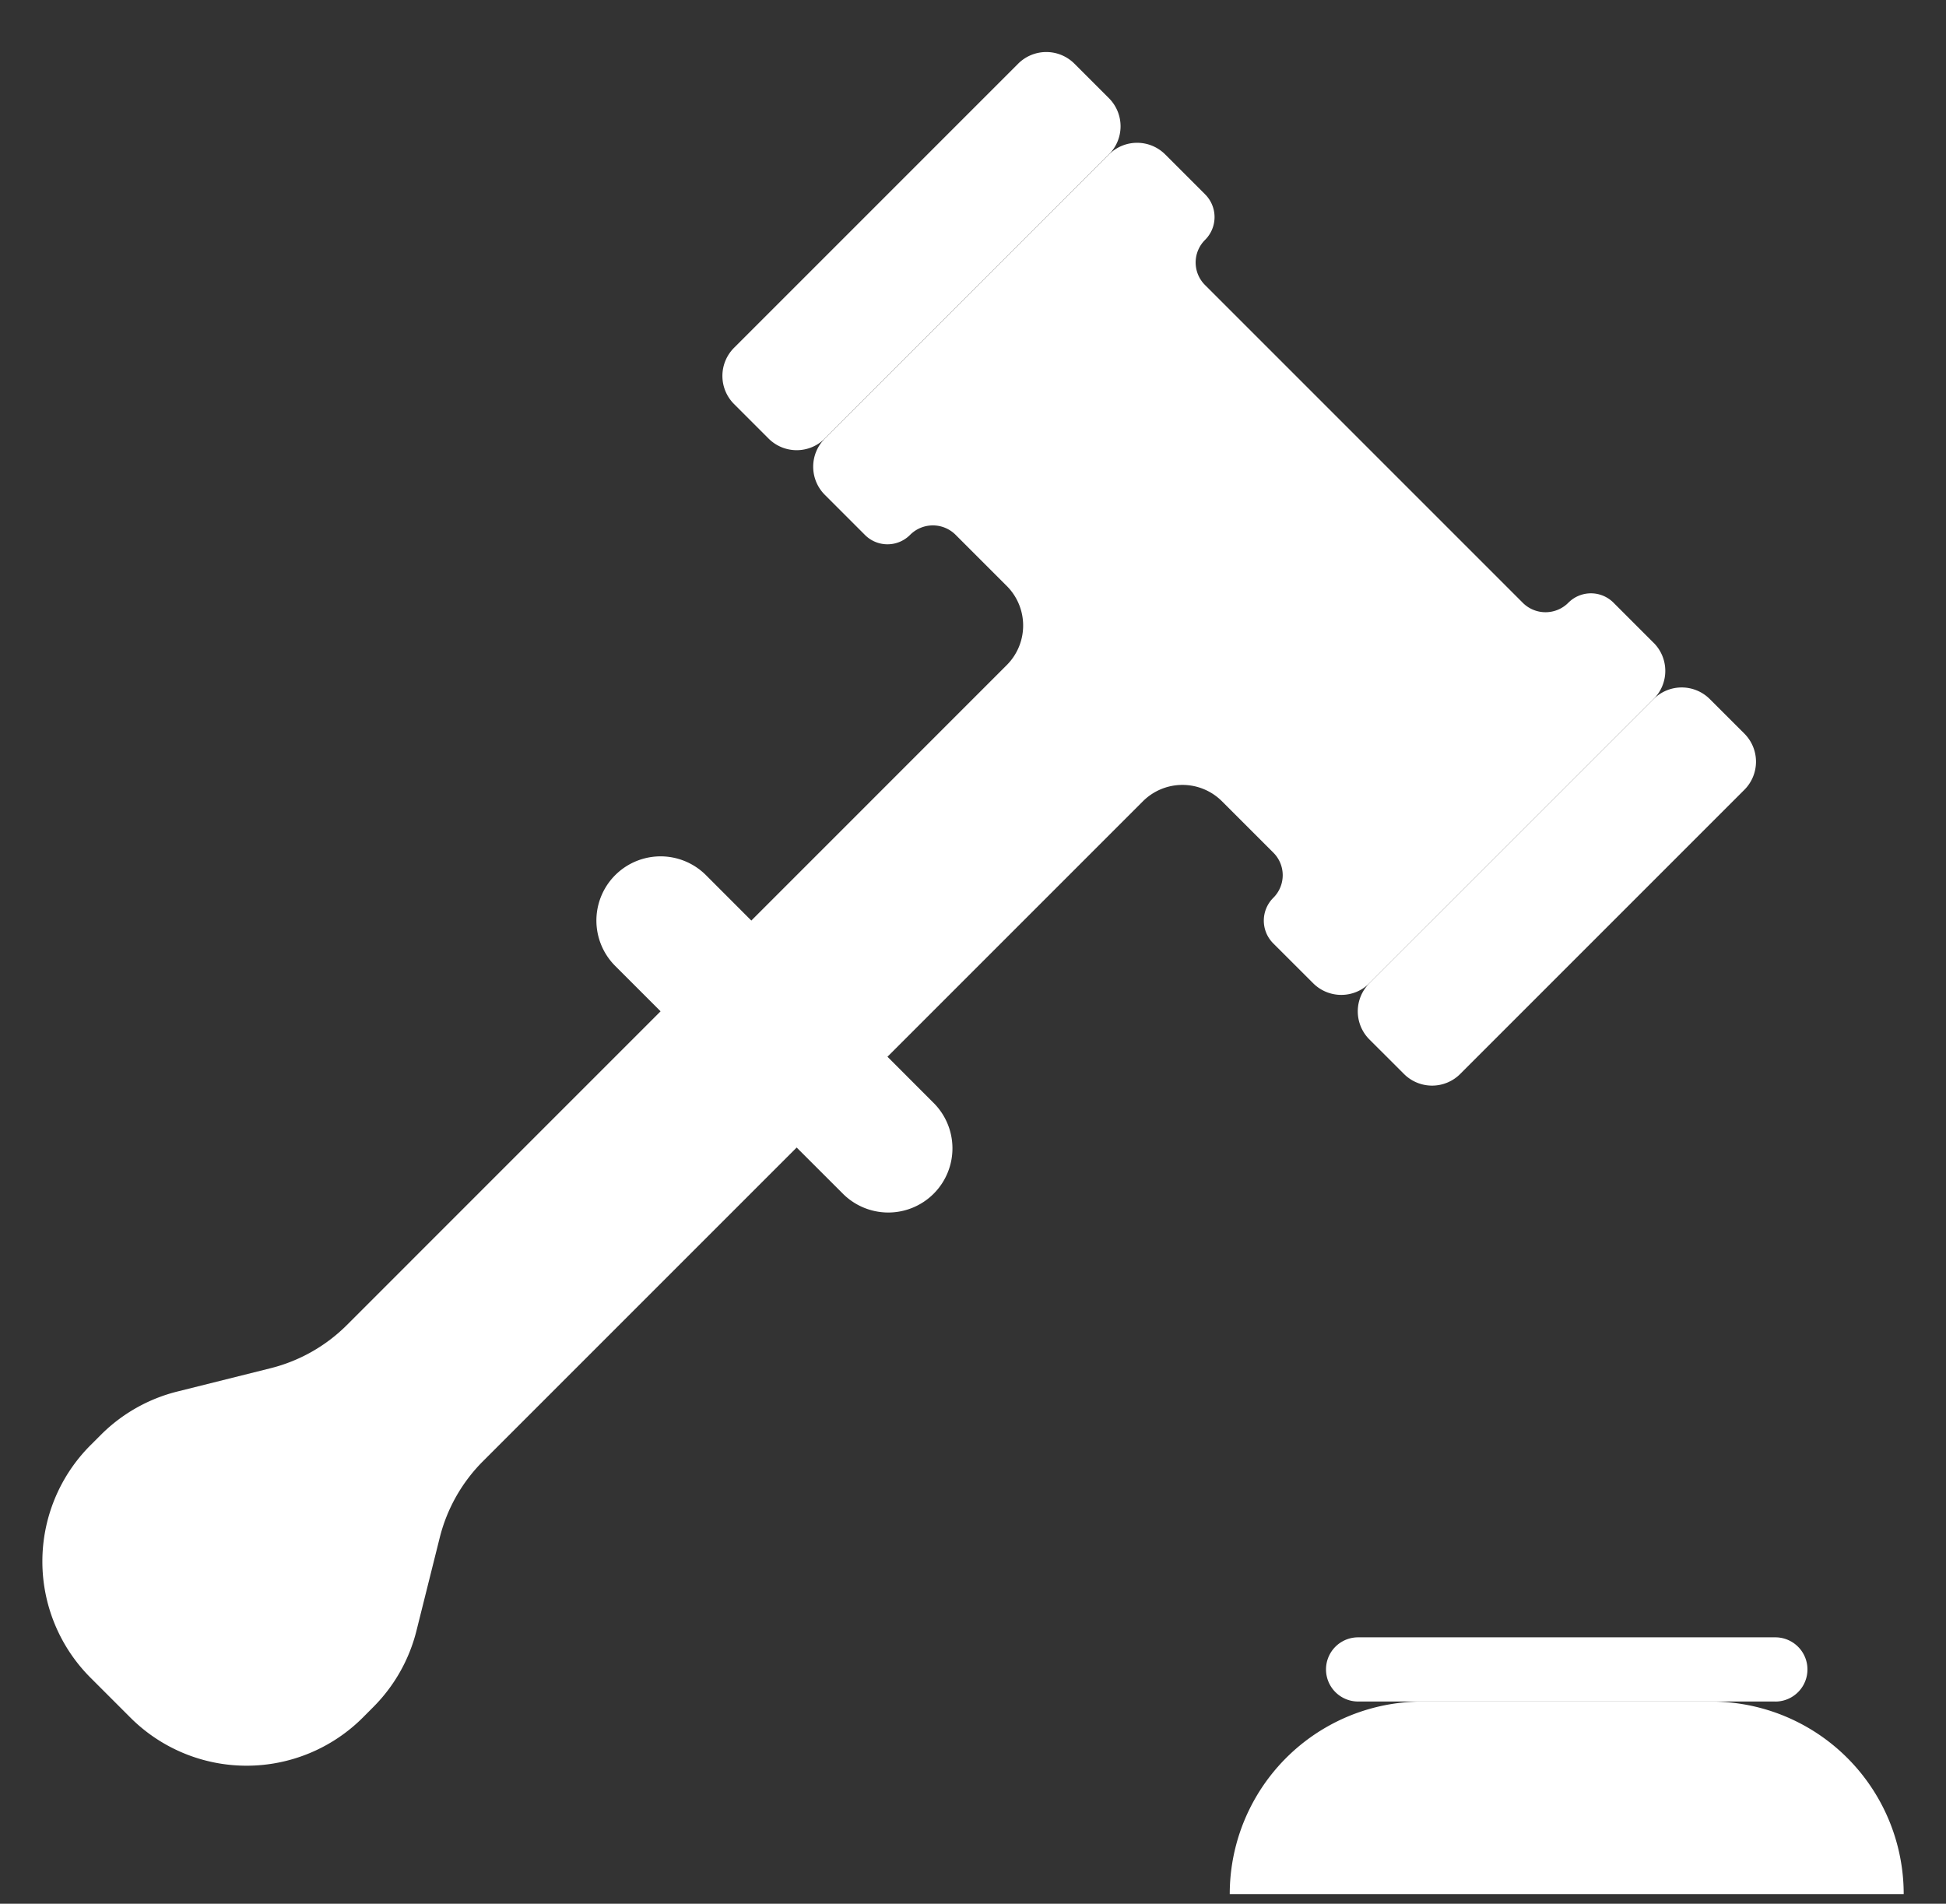 <svg width="46" height="45" viewBox="0 0 46 45"><rect x="0" y="0" width="46" height="45" fill="#333333" stroke="none"/><g fill="#FFF" fillRule="evenodd"><path d="M18.168 10.367l-.817-.817a.94.94 0 0 1 0-1.328l6.718-6.718a.94.94 0 0 1 1.327 0l.818.818a.94.94 0 0 1 0 1.327l-6.718 6.718a.94.94 0 0 1-1.328 0zM33.188 25.387l-.818-.817a.94.94 0 0 1 0-1.328l6.719-6.718a.94.94 0 0 1 1.327 0l.818.817a.94.94 0 0 1 0 1.328l-6.718 6.718a.94.94 0 0 1-1.328 0z"/><path d="M39.089 15.195l-.945-.945a.753.753 0 0 0-1.067-.007.76.76 0 0 1-1.08.007l-7.51-7.51a.752.752 0 0 1-.006-1.065.76.76 0 0 0 .007-1.08l-.945-.945a.94.94 0 0 0-1.328 0l-6.718 6.718a.94.94 0 0 0 0 1.328l.945.945a.752.752 0 0 0 1.066.007.76.76 0 0 1 1.08-.007l1.21 1.21a1.322 1.322 0 0 1 0 1.87L17.76 21.76l-1.072-1.073a1.517 1.517 0 1 0-2.146 2.145l1.073 1.073L8.2 31.321a3.886 3.886 0 0 1-1.805 1.021l-2.204.551a3.886 3.886 0 0 0-1.805 1.022l-.247.247a3.887 3.887 0 0 0 0 5.495l.943.943a3.886 3.886 0 0 0 5.494 0l.246-.247a3.886 3.886 0 0 0 1.022-1.804l.551-2.204a3.886 3.886 0 0 1 1.022-1.805l7.415-7.415 1.073 1.072a1.517 1.517 0 1 0 2.145-2.145l-1.072-1.073 6.038-6.038a1.322 1.322 0 0 1 1.87 0l1.21 1.21a.753.753 0 0 1 .007 1.067.76.76 0 0 0-.007 1.08l.946.945a.94.94 0 0 0 1.327 0l6.719-6.719a.939.939 0 0 0 .002-1.329zM45 44.772H29.069a4.551 4.551 0 0 1 4.552-4.551h6.827A4.551 4.551 0 0 1 45 44.772z"/><path d="M41.966 40.22h-9.863a.758.758 0 1 1 0-1.517h9.863a.758.758 0 1 1 0 1.518z"/></g></svg>
